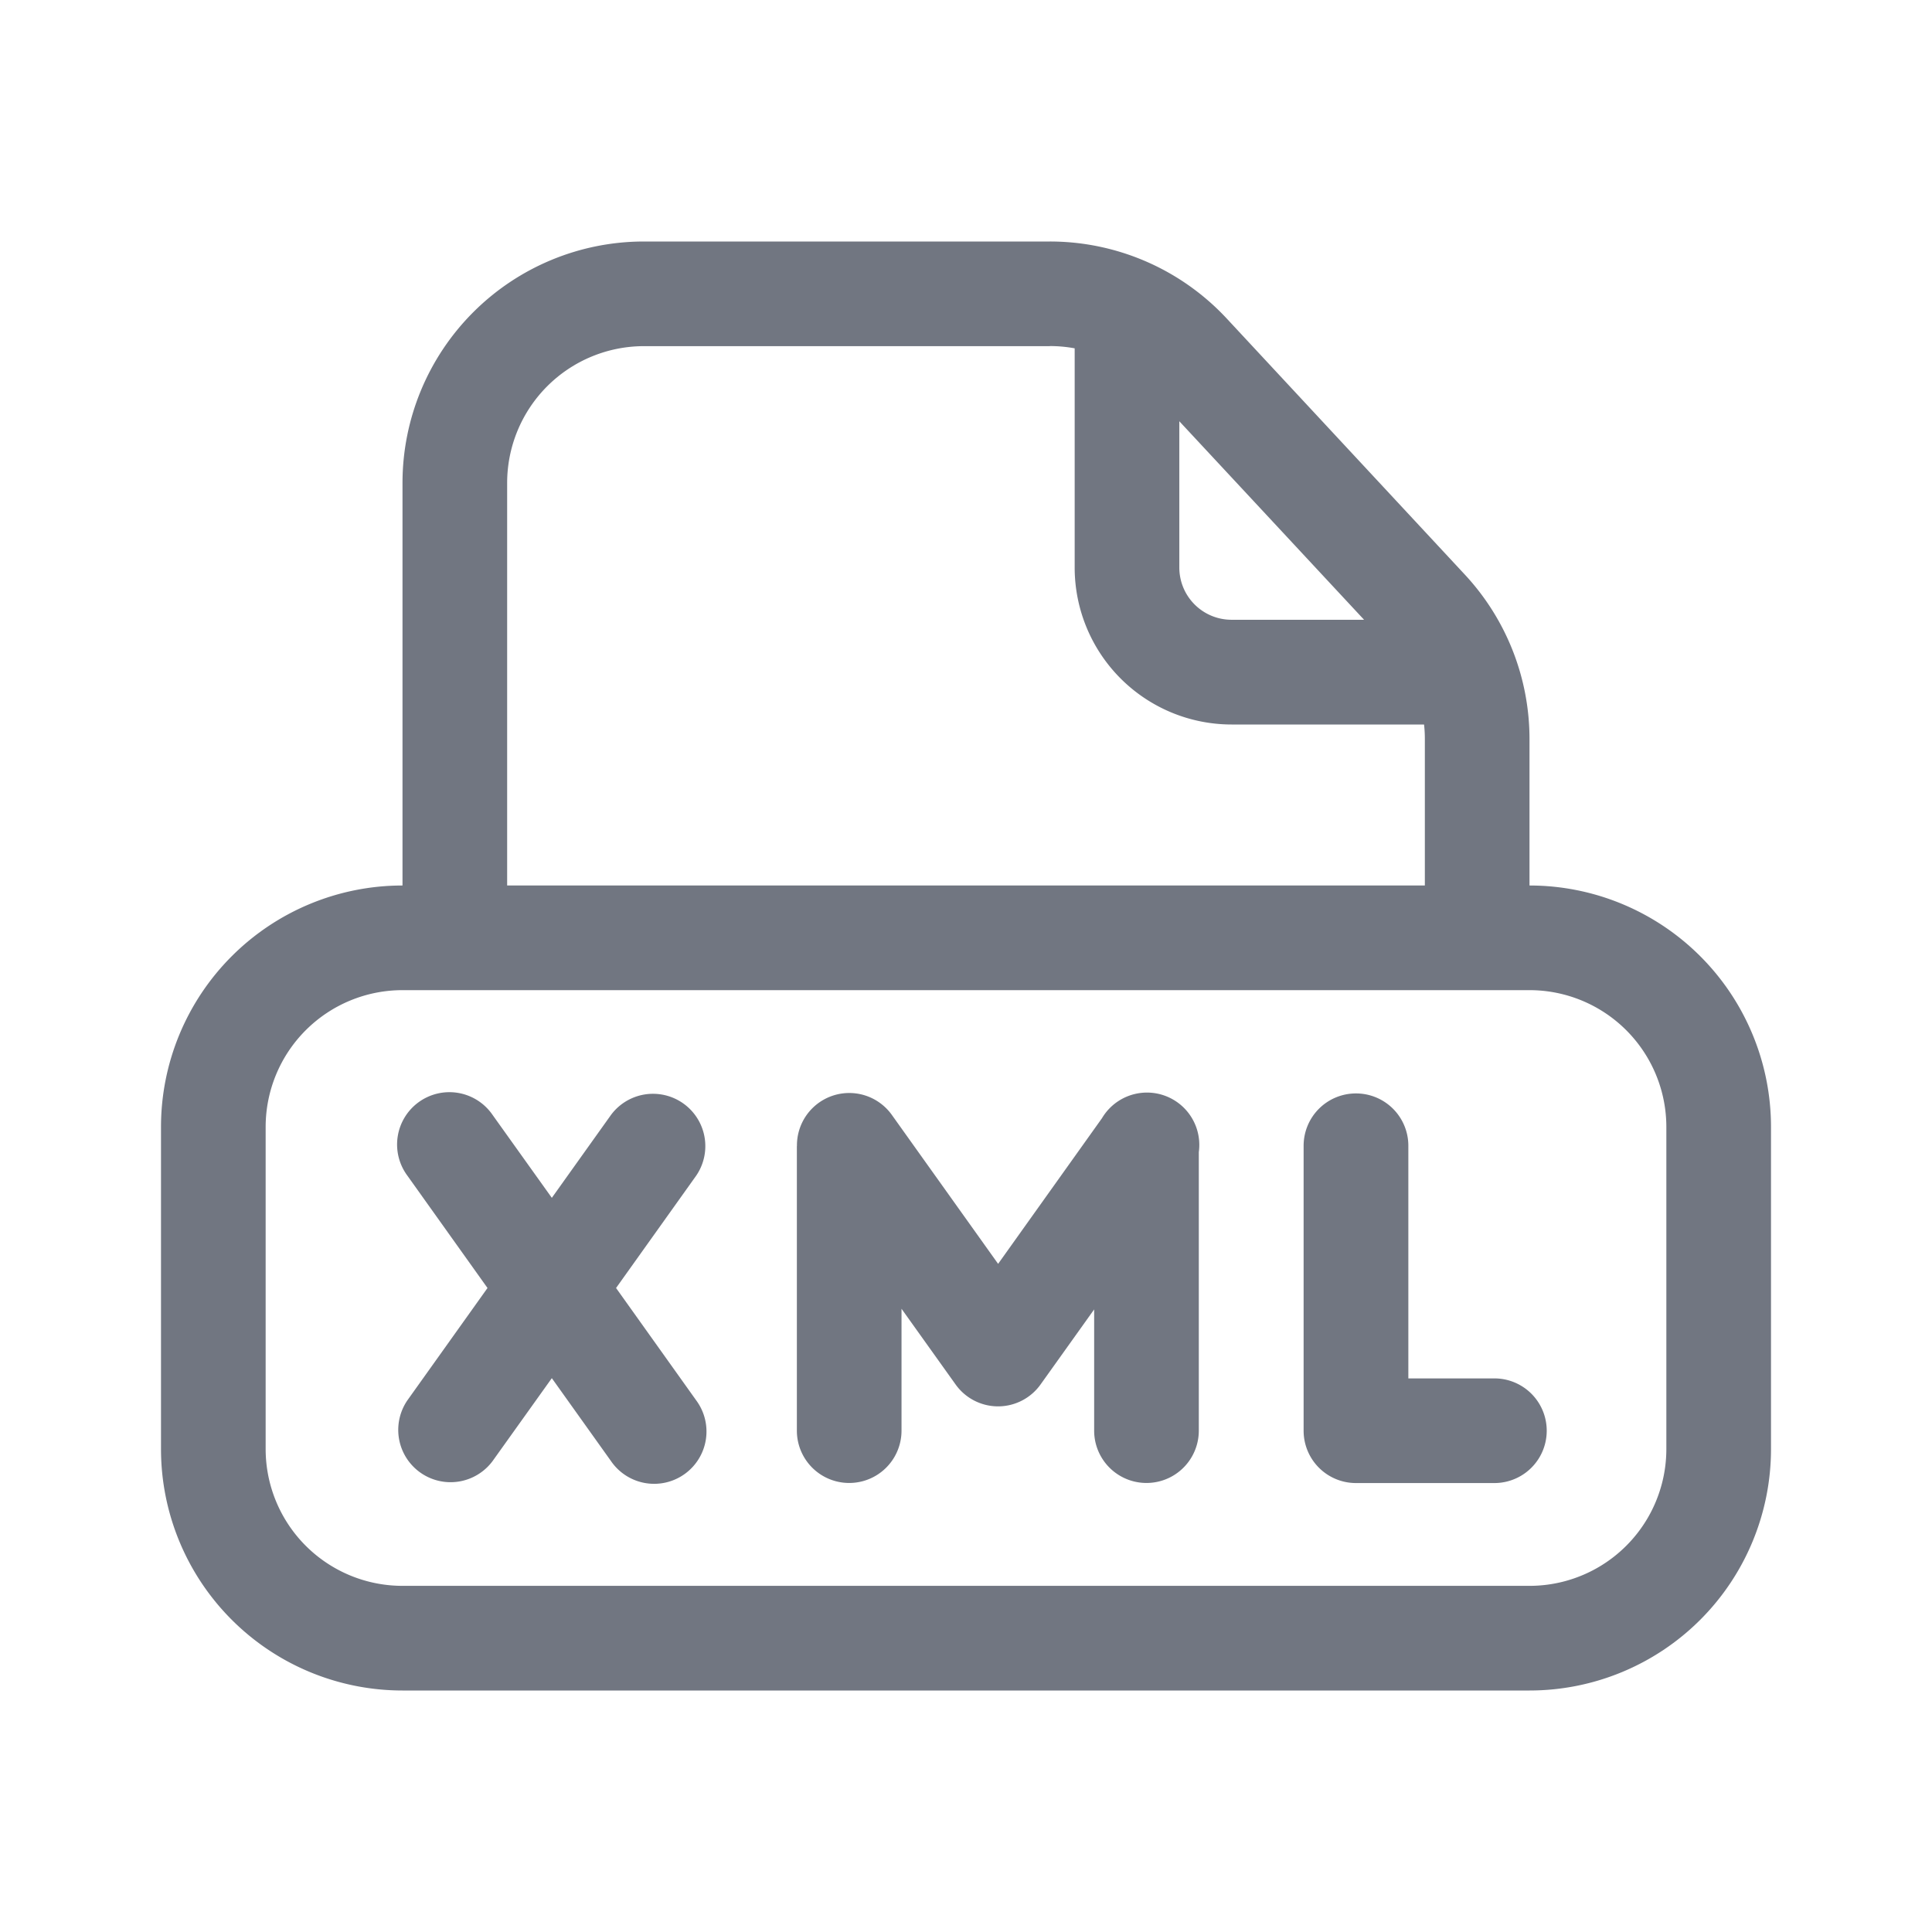 <svg xmlns="http://www.w3.org/2000/svg" fill="none" viewBox="0 0 24 24" focusable="false"><path fill="#717681" d="M7.59 13.85a.65.65 0 0 1 1.058.755L7.653 16l.995 1.395a.65.65 0 1 1-1.058.755l-.735-1.03-.736 1.03a.65.65 0 0 1-1.058-.755L6.056 16l-.995-1.395a.65.65 0 1 1 1.058-.755l.736 1.03.735-1.03ZM9.9 14.236a.65.65 0 0 1 1.179-.386l1.32 1.85 1.29-1.809a.65.65 0 0 1 1.203.421v3.46a.65.65 0 1 1-1.3 0v-1.506l-.662.927a.648.648 0 0 1-1.063 0l-.668-.935v1.514a.65.65 0 1 1-1.3 0v-3.536ZM16.845 13.583a.65.65 0 0 1 .65.65v2.89h1.069a.65.65 0 1 1 0 1.3h-1.72a.65.65 0 0 1-.65-.65v-3.54a.65.65 0 0 1 .65-.65Z"/><path fill="#717681" fill-rule="evenodd" d="M5 11V6a3 3 0 0 1 3-3h5.042a3 3 0 0 1 2.197.957l2.957 3.18A3 3 0 0 1 19 9.18V11a3 3 0 0 1 3 3v4a3 3 0 0 1-3 3H5a3 3 0 0 1-3-3v-4a3 3 0 0 1 3-3Zm8.042-6.7H8A1.7 1.7 0 0 0 6.3 6v5h11.4V9.18c0-.06-.003-.121-.01-.18H15.3a1.95 1.95 0 0 1-1.95-1.95V4.327a1.699 1.699 0 0 0-.308-.028Zm1.608.933v1.816c0 .36.29.65.65.65h1.645L14.65 5.233ZM5 12.3h14a1.7 1.7 0 0 1 1.7 1.7v4a1.7 1.7 0 0 1-1.7 1.7H5A1.7 1.7 0 0 1 3.3 18v-4A1.7 1.7 0 0 1 5 12.3Z" clip-rule="evenodd"/></svg>